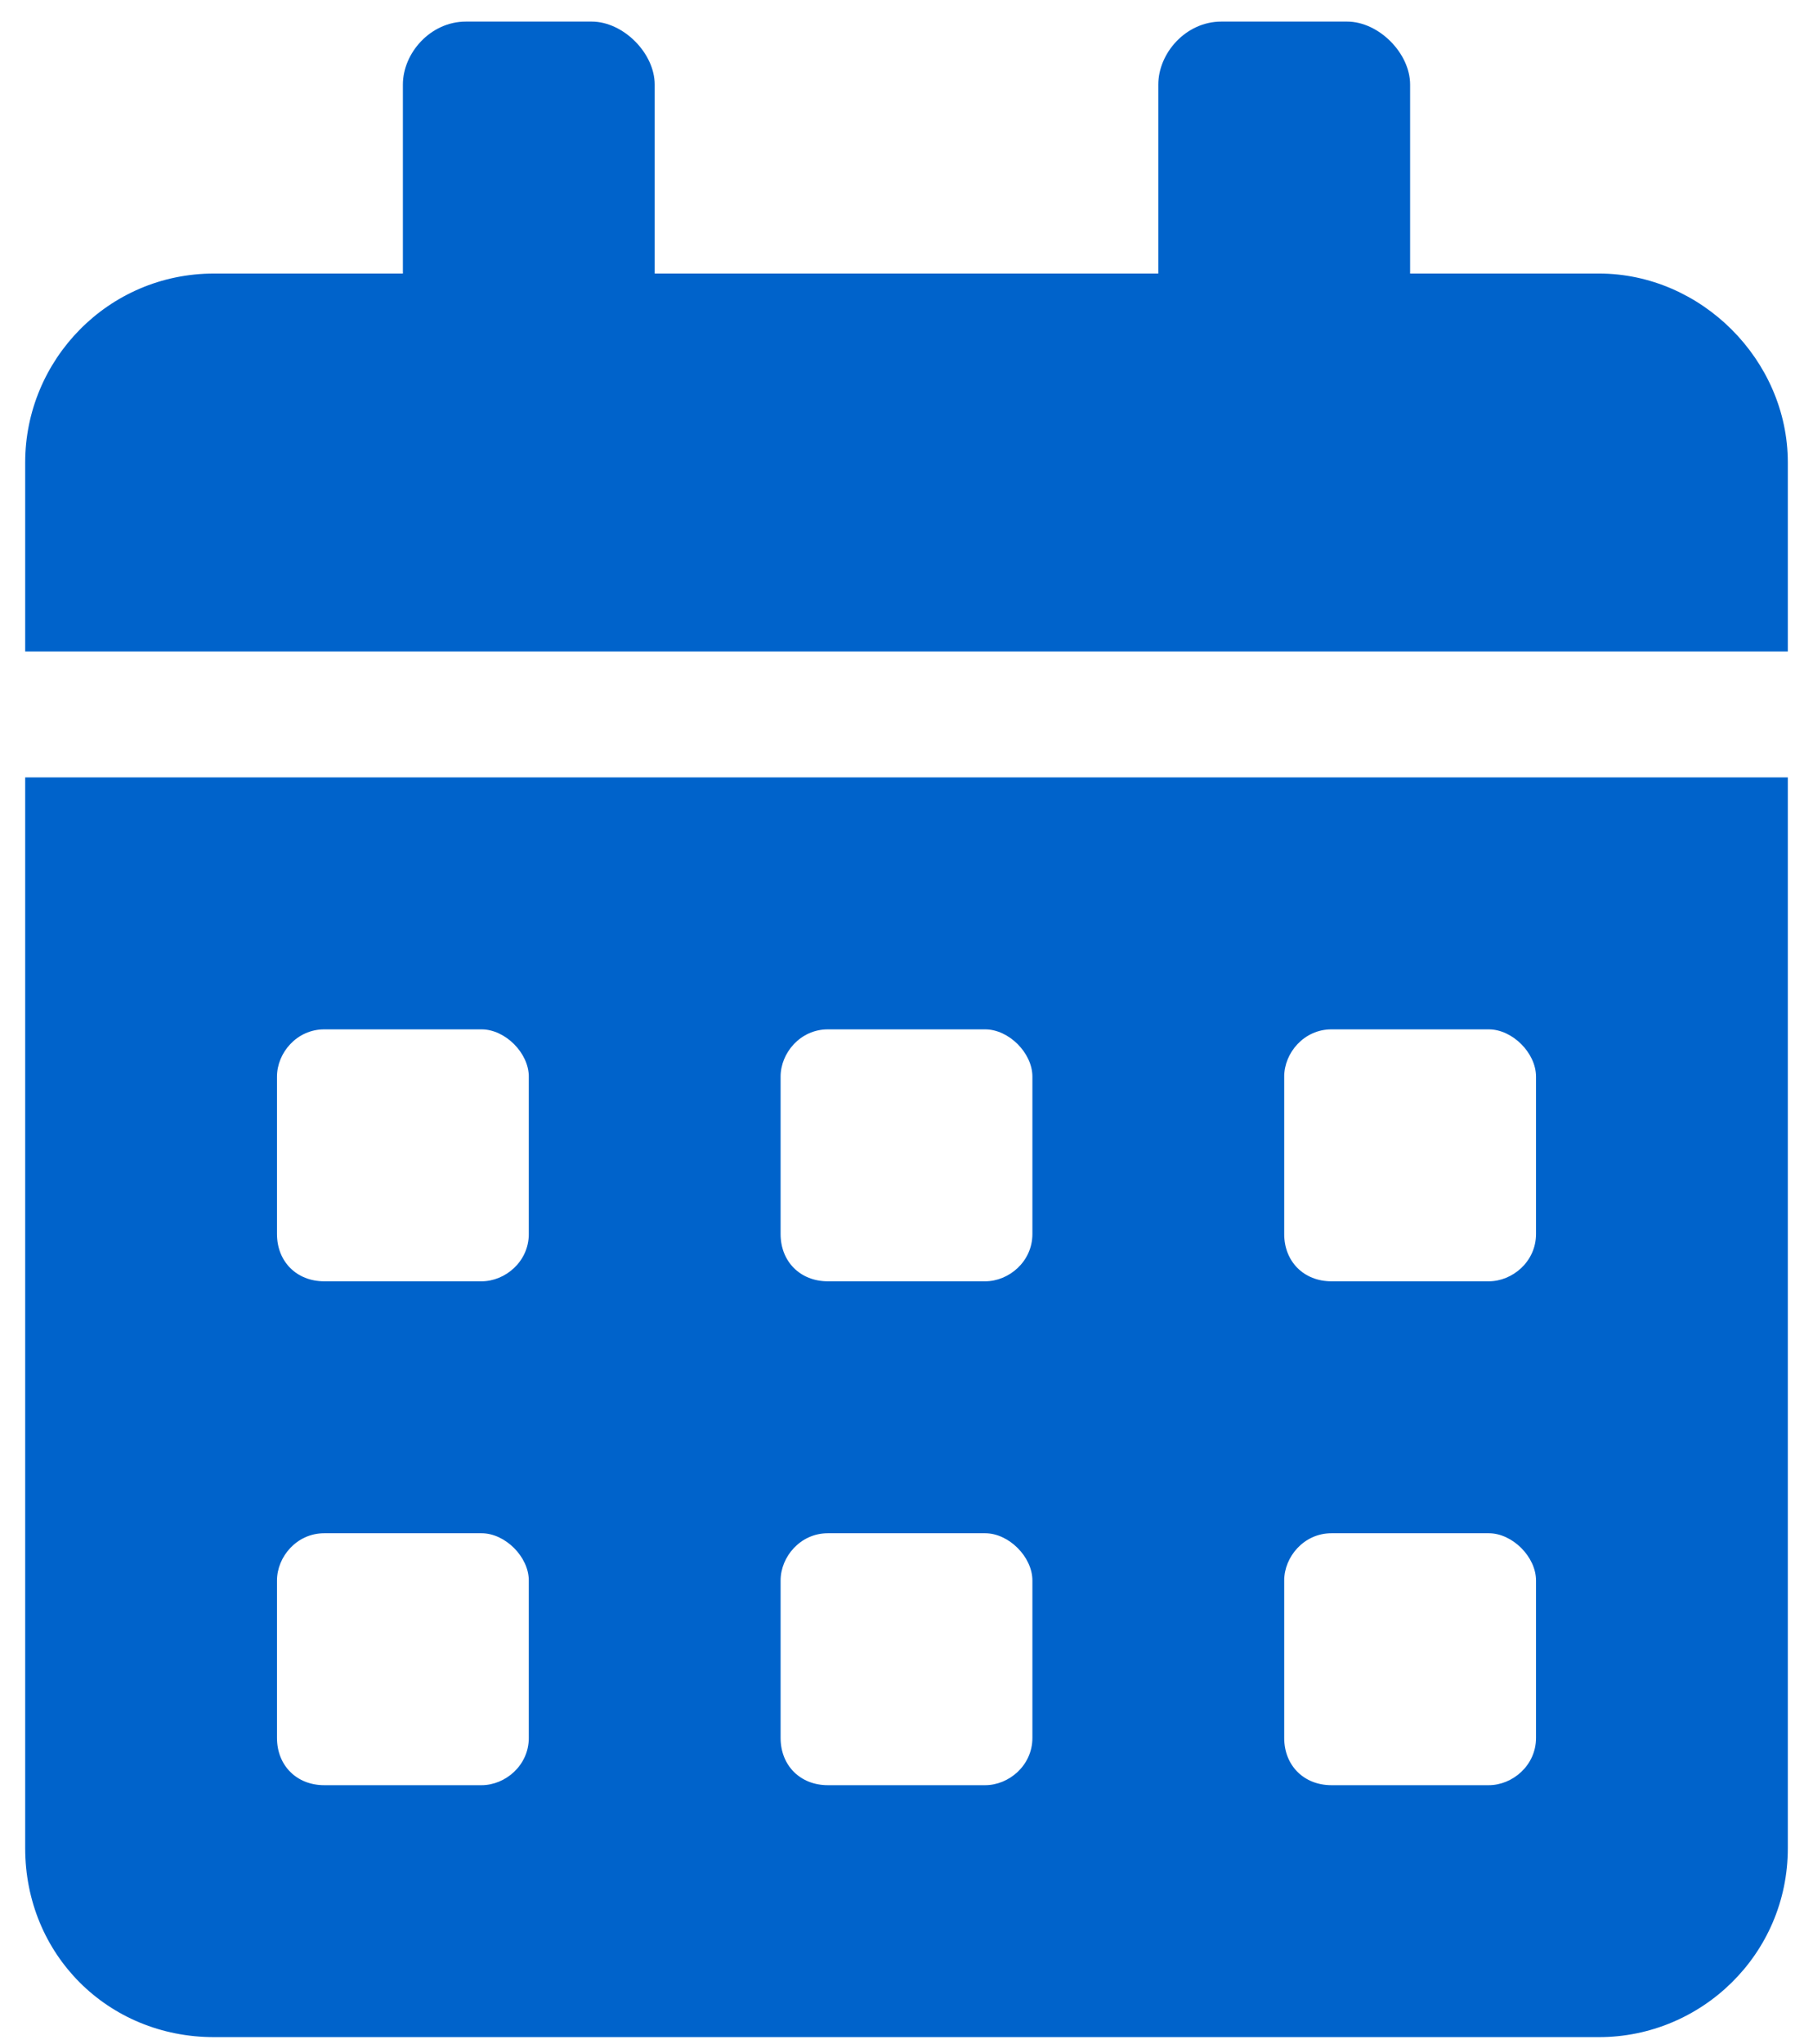 <svg width="63" height="71" viewBox="0 0 63 71" fill="none" xmlns="http://www.w3.org/2000/svg">
<path d="M0.875 64.188C0.875 67.879 3.746 70.75 7.438 70.75H55.562C59.117 70.75 62.125 67.879 62.125 64.188V27H0.875V64.188ZM44.625 37.391C44.625 36.57 45.309 35.75 46.266 35.75H51.734C52.555 35.75 53.375 36.57 53.375 37.391V42.859C53.375 43.816 52.555 44.5 51.734 44.5H46.266C45.309 44.5 44.625 43.816 44.625 42.859V37.391ZM44.625 54.891C44.625 54.07 45.309 53.25 46.266 53.25H51.734C52.555 53.25 53.375 54.07 53.375 54.891V60.359C53.375 61.316 52.555 62 51.734 62H46.266C45.309 62 44.625 61.316 44.625 60.359V54.891ZM27.125 37.391C27.125 36.57 27.809 35.75 28.766 35.75H34.234C35.055 35.75 35.875 36.57 35.875 37.391V42.859C35.875 43.816 35.055 44.5 34.234 44.5H28.766C27.809 44.5 27.125 43.816 27.125 42.859V37.391ZM27.125 54.891C27.125 54.07 27.809 53.25 28.766 53.25H34.234C35.055 53.25 35.875 54.07 35.875 54.891V60.359C35.875 61.316 35.055 62 34.234 62H28.766C27.809 62 27.125 61.316 27.125 60.359V54.891ZM9.625 37.391C9.625 36.57 10.309 35.75 11.266 35.75H16.734C17.555 35.75 18.375 36.57 18.375 37.391V42.859C18.375 43.816 17.555 44.5 16.734 44.5H11.266C10.309 44.5 9.625 43.816 9.625 42.859V37.391ZM9.625 54.891C9.625 54.07 10.309 53.25 11.266 53.25H16.734C17.555 53.25 18.375 54.07 18.375 54.891V60.359C18.375 61.316 17.555 62 16.734 62H11.266C10.309 62 9.625 61.316 9.625 60.359V54.891ZM55.562 9.5H49V2.938C49 1.844 47.906 0.75 46.812 0.75H42.438C41.207 0.75 40.25 1.844 40.25 2.938V9.5H22.75V2.938C22.75 1.844 21.656 0.75 20.562 0.75H16.188C14.957 0.75 14 1.844 14 2.938V9.5H7.438C3.746 9.5 0.875 12.508 0.875 16.062V22.625H62.125V16.062C62.125 12.508 59.117 9.5 55.562 9.5Z" fill="#0063CB"/>
</svg>
